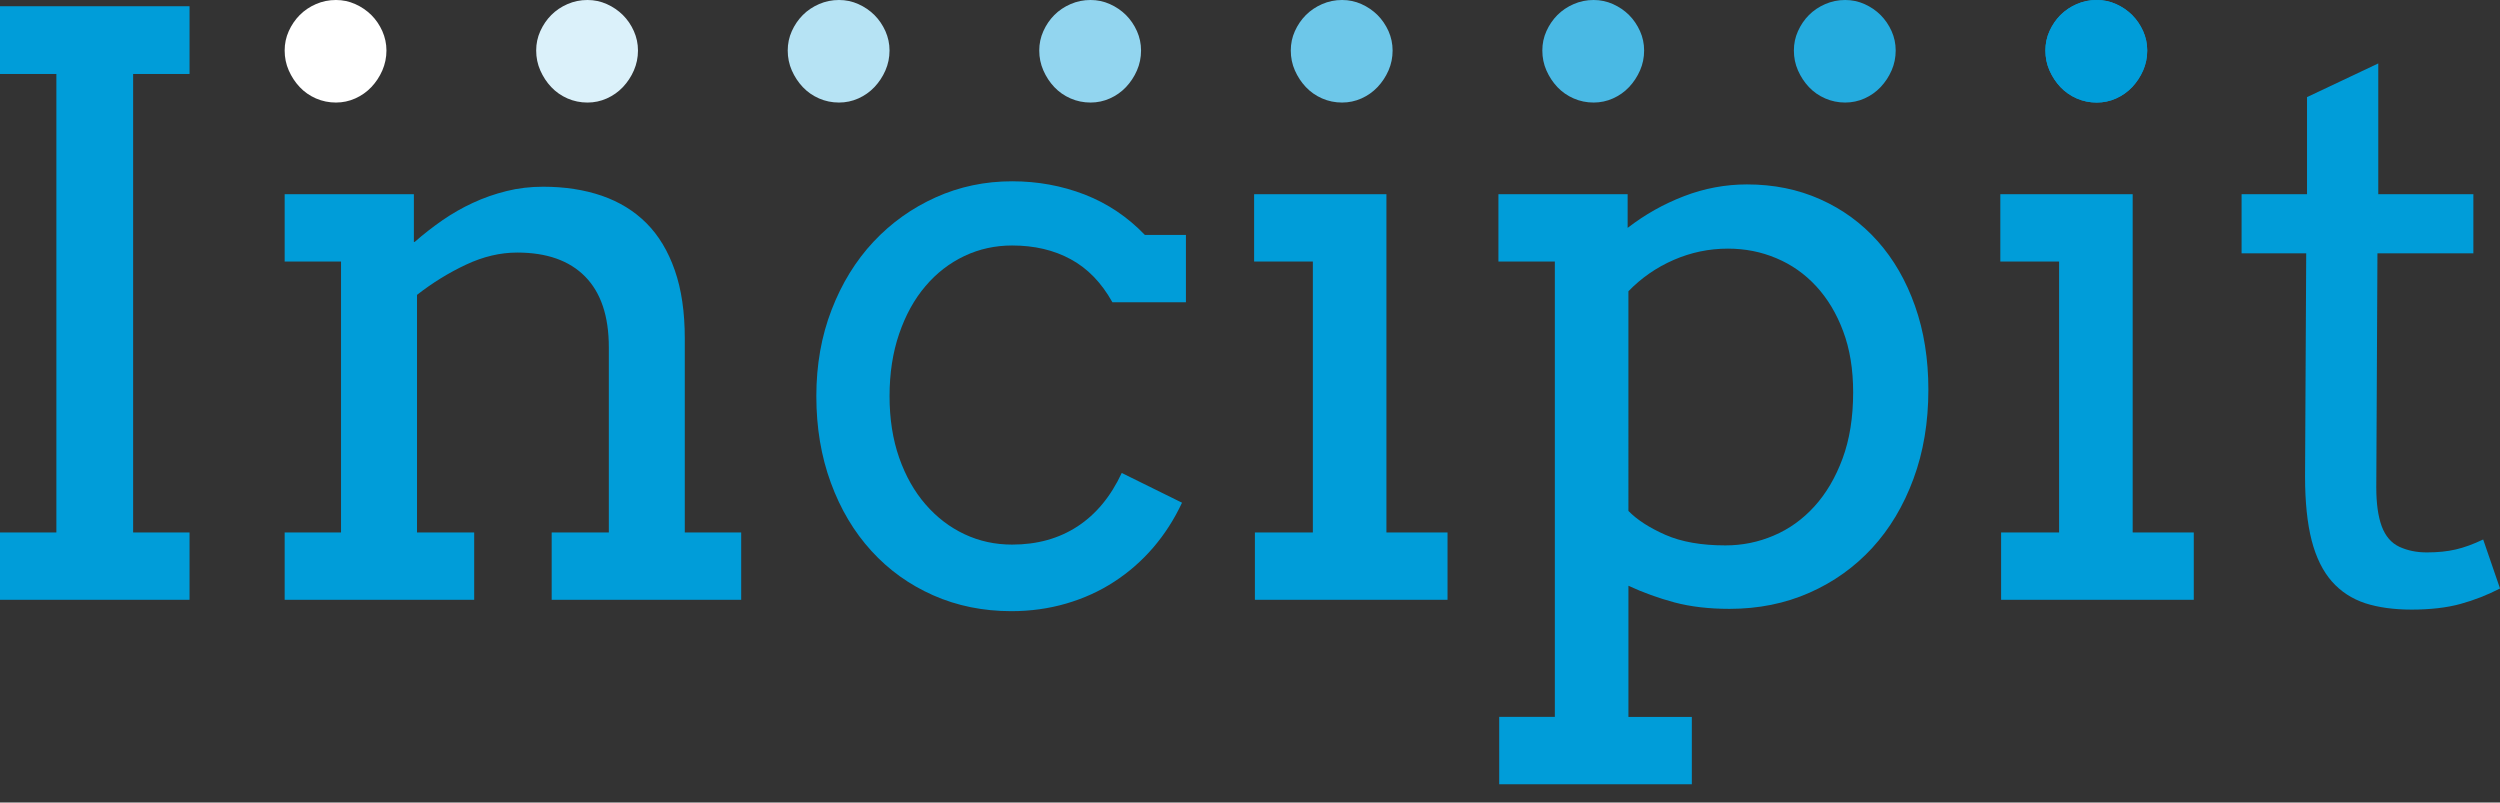 <?xml version="1.0" encoding="utf-8"?>
<!-- Generator: Adobe Illustrator 16.0.0, SVG Export Plug-In . SVG Version: 6.00 Build 0)  -->
<!DOCTYPE svg PUBLIC "-//W3C//DTD SVG 1.1//EN" "http://www.w3.org/Graphics/SVG/1.1/DTD/svg11.dtd">
<svg version="1.1" id="Calque_1" xmlns="http://www.w3.org/2000/svg" xmlns:xlink="http://www.w3.org/1999/xlink" x="0px" y="0px"
	 width="450px" height="144.458px" viewBox="-150 -44.458 450 144.458" enable-background="new -150 -44.458 450 144.458"
	 xml:space="preserve">
<rect x="-150" y="-44.458" width="450" height="144.458" fill="#333333" stroke="none"/>
<g>
	<g>
		<path fill="#009DD9" d="M-150-43.335h34.116v12.193h-10.154v82.527h10.154v12.119H-150V51.385h10.148v-82.527H-150V-43.335z"/>
		<path fill="#009DD9" d="M-50.699,51.385h10.288v-33.33c0-5.594-1.418-9.834-4.26-12.726c-2.837-2.886-6.914-4.326-12.227-4.326
			c-3.057,0-6.129,0.723-9.227,2.181c-3.105,1.458-6.042,3.273-8.814,5.436v42.771h10.292V63.51h-34.115V51.391h10.146V2.617
			h-10.146V-9.5h23.259v8.593h0.144c1.542-1.362,3.208-2.653,4.966-3.883c1.759-1.215,3.602-2.274,5.534-3.163
			c1.923-0.893,3.927-1.595,6.028-2.112c2.086-0.525,4.283-0.783,6.592-0.783c3.894,0,7.425,0.546,10.566,1.623
			c3.144,1.091,5.82,2.724,8.03,4.935c2.209,2.216,3.908,5.04,5.111,8.496c1.204,3.45,1.794,7.532,1.794,12.231v34.947h10.153
			v12.119h-34.113V51.385z"/>
		<path fill="#009DD9" d="M50.228,9.942c-1.97-3.525-4.472-6.105-7.51-7.743C39.689,0.55,36.175-0.27,32.181-0.27
			c-3.051,0-5.919,0.628-8.599,1.896c-2.679,1.278-5.016,3.075-7.008,5.433c-2.001,2.349-3.573,5.202-4.724,8.562
			c-1.156,3.366-1.73,7.104-1.73,11.238c0,4.084,0.576,7.775,1.73,11.068c1.153,3.295,2.741,6.096,4.765,8.425
			c2.016,2.321,4.354,4.108,7.002,5.35c2.662,1.254,5.517,1.867,8.565,1.867c4.518,0,8.43-1.094,11.769-3.274
			c3.34-2.183,5.991-5.392,7.963-9.621l10.85,5.354c-1.408,3.012-3.144,5.705-5.21,8.109c-2.064,2.391-4.406,4.436-7.012,6.123
			c-2.606,1.703-5.474,2.996-8.597,3.914c-3.132,0.914-6.432,1.377-9.901,1.377c-5.074,0-9.756-0.951-14.064-2.854
			c-4.304-1.906-8.011-4.563-11.133-7.998c-3.13-3.431-5.562-7.518-7.295-12.264c-1.746-4.746-2.61-9.938-2.61-15.581
			c0-5.631,0.914-10.821,2.754-15.564C1.522,6.547,4.042,2.466,7.231-0.944c3.189-3.407,6.927-6.066,11.206-7.995
			c4.277-1.926,8.858-2.886,13.743-2.886c4.607,0,8.958,0.797,13.077,2.391c4.104,1.602,7.709,4.024,10.818,7.26h7.392v12.12H50.231
			V9.942H50.228z"/>
		<path fill="#009DD9" d="M75.739-9.5h23.818v60.885h10.998v12.119H75.882V51.385h10.433V2.617H75.741V-9.5H75.739z"/>
		<path fill="#009DD9" d="M119.713-9.5h23.262v6.06c3.105-2.4,6.486-4.302,10.15-5.709c3.666-1.407,7.447-2.114,11.344-2.114
			c4.799,0,9.193,0.896,13.18,2.681c3.994,1.779,7.439,4.296,10.328,7.535c2.89,3.252,5.127,7.134,6.727,11.67
			c1.605,4.536,2.402,9.555,2.402,15.051c0,5.873-0.891,11.224-2.684,16.065c-1.786,4.843-4.26,8.981-7.429,12.436
			c-3.176,3.445-6.938,6.141-11.314,8.066c-4.371,1.93-9.161,2.895-14.379,2.895c-3.704,0-7.009-0.391-9.901-1.16
			c-2.897-0.777-5.654-1.779-8.283-2.996v23.605h11.412v12.123h-34.672V84.584h10.015V2.617h-10.156V-9.5H119.713z M161.022,0.295
			c-3.384,0-6.636,0.677-9.762,2.035c-3.129,1.365-5.836,3.252-8.145,5.641V47.51c1.559,1.6,3.771,3.031,6.658,4.303
			c2.897,1.275,6.5,1.9,10.813,1.9c3.018,0,5.902-0.578,8.678-1.766c2.771-1.17,5.209-2.92,7.324-5.243
			c2.115-2.321,3.814-5.207,5.08-8.637c1.268-3.434,1.9-7.395,1.9-11.915c0-4.134-0.598-7.792-1.799-10.988
			c-1.189-3.198-2.818-5.893-4.857-8.103c-2.047-2.211-4.43-3.891-7.154-5.034C167.037,0.871,164.118,0.295,161.022,0.295z"/>
		<path fill="#009DD9" d="M210.065-9.5h23.818v60.885h10.998v12.119h-34.682V51.385h10.438V2.617h-10.579V-9.5H210.065z
			 M218.174-35.37c0-1.223,0.238-2.385,0.736-3.486c0.498-1.103,1.156-2.067,1.973-2.892c0.828-0.822,1.801-1.482,2.932-1.974
			c1.125-0.494,2.326-0.737,3.592-0.737c1.221,0,2.393,0.243,3.486,0.737c1.102,0.492,2.068,1.154,2.895,1.974
			c0.814,0.822,1.477,1.788,1.973,2.892c0.494,1.101,0.738,2.263,0.738,3.486c0,1.269-0.244,2.467-0.738,3.594
			c-0.496,1.126-1.158,2.124-1.973,2.994c-0.826,0.87-1.791,1.55-2.895,2.044c-1.094,0.492-2.268,0.738-3.486,0.738
			c-1.266,0-2.467-0.246-3.592-0.738c-1.131-0.495-2.104-1.174-2.932-2.044c-0.818-0.87-1.475-1.866-1.973-2.994
			S218.174-34.101,218.174-35.37z"/>
		<path fill="#009DD9" d="M278.086-9.5h17.121V1.144H277.94l-0.209,42.146c0,2.856,0.32,5.186,0.975,6.973
			c0.662,1.782,1.719,3.019,3.18,3.704c1.455,0.672,3.107,1.01,4.936,1.01c1.974,0,3.709-0.178,5.215-0.531
			c1.506-0.348,3.154-0.945,4.934-1.797l3.031,8.82c-2.259,1.168-4.632,2.1-7.119,2.783c-2.484,0.682-5.426,1.018-8.813,1.018
			c-3.193,0-5.977-0.389-8.35-1.152c-2.373-0.795-4.368-2.084-5.984-3.918c-1.617-1.836-2.84-4.297-3.637-7.377
			c-0.789-3.072-1.189-6.907-1.189-11.513l0.209-40.168h-11.633V-9.503h11.777v-17.475l12.826-6.063V-9.5H278.086z"/>
	</g>
	<g>
		<path fill="#FFFFFF" d="M-98.762-35.37c0-1.223,0.242-2.385,0.74-3.486c0.498-1.103,1.153-2.067,1.973-2.892
			c0.813-0.822,1.794-1.482,2.919-1.974c1.134-0.494,2.331-0.737,3.602-0.737c1.219,0,2.373,0.243,3.476,0.737
			c1.104,0.492,2.067,1.154,2.899,1.974c0.822,0.822,1.478,1.788,1.973,2.892c0.486,1.101,0.741,2.263,0.741,3.486
			c0,1.269-0.255,2.467-0.741,3.594c-0.495,1.128-1.153,2.124-1.973,2.994c-0.829,0.87-1.793,1.55-2.899,2.044
			c-1.103,0.492-2.259,0.738-3.476,0.738c-1.273,0-2.468-0.246-3.602-0.738c-1.125-0.495-2.104-1.174-2.919-2.044
			c-0.822-0.87-1.475-1.866-1.973-2.994S-98.762-34.101-98.762-35.37z"/>
		<path fill="#DBF1FA" d="M-53.487-35.37c0-1.227,0.243-2.385,0.741-3.486c0.498-1.103,1.153-2.067,1.973-2.892
			c0.816-0.822,1.793-1.482,2.921-1.974c1.132-0.494,2.329-0.737,3.601-0.737c1.217,0,2.376,0.243,3.479,0.737
			c1.1,0.492,2.067,1.154,2.896,1.974c0.822,0.822,1.481,1.785,1.973,2.892c0.488,1.101,0.74,2.259,0.74,3.486
			c0,1.269-0.252,2.467-0.74,3.594c-0.492,1.128-1.153,2.124-1.973,2.994c-0.825,0.87-1.794,1.55-2.896,2.044
			c-1.102,0.494-2.26,0.74-3.478,0.74c-1.273,0-2.47-0.246-3.601-0.738c-1.128-0.495-2.098-1.174-2.921-2.044
			c-0.822-0.87-1.475-1.866-1.973-2.994S-53.487-34.101-53.487-35.37z"/>
		<path fill="#B6E3F4" d="M-8.209-35.37c0-1.223,0.243-2.385,0.737-3.486c0.498-1.103,1.157-2.067,1.975-2.892
			c0.817-0.825,1.797-1.482,2.925-1.974c1.131-0.494,2.328-0.737,3.595-0.737c1.222,0,2.379,0.243,3.48,0.737
			c1.103,0.492,2.07,1.154,2.897,1.974c0.82,0.822,1.479,1.788,1.975,2.892c0.489,1.101,0.741,2.263,0.741,3.486
			c0,1.269-0.249,2.469-0.741,3.594c-0.492,1.128-1.156,2.124-1.975,2.994c-0.825,0.87-1.793,1.55-2.897,2.044
			c-1.102,0.492-2.259,0.738-3.48,0.738c-1.269,0-2.465-0.246-3.595-0.738c-1.128-0.495-2.104-1.174-2.925-2.044
			s-1.477-1.866-1.975-2.994C-7.966-32.904-8.209-34.101-8.209-35.37z"/>
		<path fill="#92D5EF" d="M37.065-35.37c0-1.223,0.243-2.385,0.741-3.486c0.495-1.103,1.151-2.067,1.969-2.892
			c0.82-0.825,1.797-1.482,2.928-1.974c1.128-0.494,2.329-0.737,3.598-0.737c1.217,0,2.379,0.243,3.479,0.737
			c1.103,0.492,2.07,1.151,2.899,1.974c0.819,0.819,1.478,1.785,1.972,2.892c0.489,1.101,0.738,2.263,0.738,3.486
			c0,1.269-0.246,2.469-0.738,3.594c-0.491,1.128-1.154,2.127-1.972,2.994c-0.826,0.873-1.794,1.55-2.899,2.044
			c-1.1,0.492-2.263,0.738-3.479,0.738c-1.27,0-2.47-0.246-3.598-0.738c-1.131-0.495-2.105-1.174-2.928-2.044
			c-0.822-0.87-1.474-1.866-1.969-2.994S37.065-34.101,37.065-35.37z"/>
		<path fill="#6DC7E9" d="M82.342-35.37c0-1.223,0.24-2.385,0.738-3.486c0.498-1.103,1.157-2.067,1.975-2.892
			c0.823-0.822,1.797-1.479,2.928-1.974c1.125-0.491,2.328-0.737,3.593-0.737c1.219,0,2.385,0.243,3.486,0.737
			c1.1,0.492,2.065,1.154,2.895,1.974c0.817,0.822,1.477,1.788,1.975,2.892c0.485,1.101,0.737,2.263,0.737,3.486
			c0,1.269-0.245,2.469-0.737,3.594c-0.492,1.128-1.157,2.124-1.975,2.994c-0.826,0.87-1.793,1.55-2.895,2.044
			c-1.102,0.492-2.269,0.738-3.486,0.738c-1.266,0-2.468-0.246-3.593-0.738c-1.131-0.495-2.102-1.174-2.928-2.044
			c-0.817-0.87-1.477-1.866-1.975-2.994S82.342-34.101,82.342-35.37z"/>
		<path fill="#49B9E4" d="M127.62-35.37c0-1.223,0.24-2.385,0.737-3.486c0.498-1.103,1.156-2.067,1.972-2.892
			c0.823-0.822,1.799-1.482,2.93-1.974c1.128-0.494,2.326-0.737,3.593-0.737c1.217,0,2.386,0.246,3.483,0.737
			c1.102,0.495,2.074,1.151,2.897,1.974c0.819,0.822,1.474,1.788,1.972,2.892c0.492,1.101,0.738,2.263,0.738,3.486
			c0,1.269-0.246,2.467-0.738,3.594c-0.498,1.128-1.154,2.124-1.972,2.994c-0.823,0.873-1.794,1.55-2.897,2.044
			c-1.097,0.492-2.268,0.738-3.483,0.738c-1.269,0-2.467-0.246-3.593-0.738c-1.131-0.495-2.104-1.174-2.93-2.044
			c-0.817-0.87-1.474-1.866-1.972-2.994S127.62-34.101,127.62-35.37z"/>
		<path fill="#24ABDE" d="M172.899-35.37c0-1.223,0.24-2.385,0.738-3.486c0.495-1.103,1.154-2.07,1.971-2.892
			c0.824-0.825,1.795-1.479,2.932-1.974c1.125-0.491,2.325-0.737,3.594-0.737c1.219,0,2.385,0.243,3.486,0.737
			c1.094,0.492,2.068,1.151,2.892,1.974c0.817,0.822,1.477,1.788,1.975,2.892c0.491,1.101,0.737,2.263,0.737,3.486
			c0,1.269-0.244,2.469-0.737,3.594c-0.495,1.128-1.157,2.124-1.975,2.994c-0.823,0.873-1.796,1.55-2.892,2.044
			c-1.102,0.492-2.27,0.738-3.486,0.738c-1.269,0-2.469-0.246-3.594-0.738c-1.137-0.495-2.107-1.171-2.932-2.044
			c-0.818-0.87-1.476-1.866-1.971-2.994C173.139-32.904,172.899-34.101,172.899-35.37z"/>
		<path fill="#009DD9" d="M218.174-35.37c0-1.223,0.238-2.385,0.736-3.486c0.498-1.103,1.156-2.067,1.973-2.892
			c0.828-0.822,1.801-1.482,2.932-1.974c1.125-0.494,2.326-0.737,3.592-0.737c1.221,0,2.393,0.243,3.486,0.737
			c1.102,0.492,2.068,1.154,2.895,1.974c0.814,0.822,1.477,1.788,1.973,2.892c0.494,1.101,0.738,2.263,0.738,3.486
			c0,1.269-0.244,2.467-0.738,3.594c-0.496,1.126-1.158,2.124-1.973,2.994c-0.826,0.87-1.791,1.55-2.895,2.044
			c-1.094,0.492-2.268,0.738-3.486,0.738c-1.266,0-2.467-0.246-3.592-0.738c-1.131-0.495-2.104-1.174-2.932-2.044
			c-0.818-0.87-1.475-1.866-1.973-2.994S218.174-34.101,218.174-35.37z"/>
	</g>
</g>
</svg>
